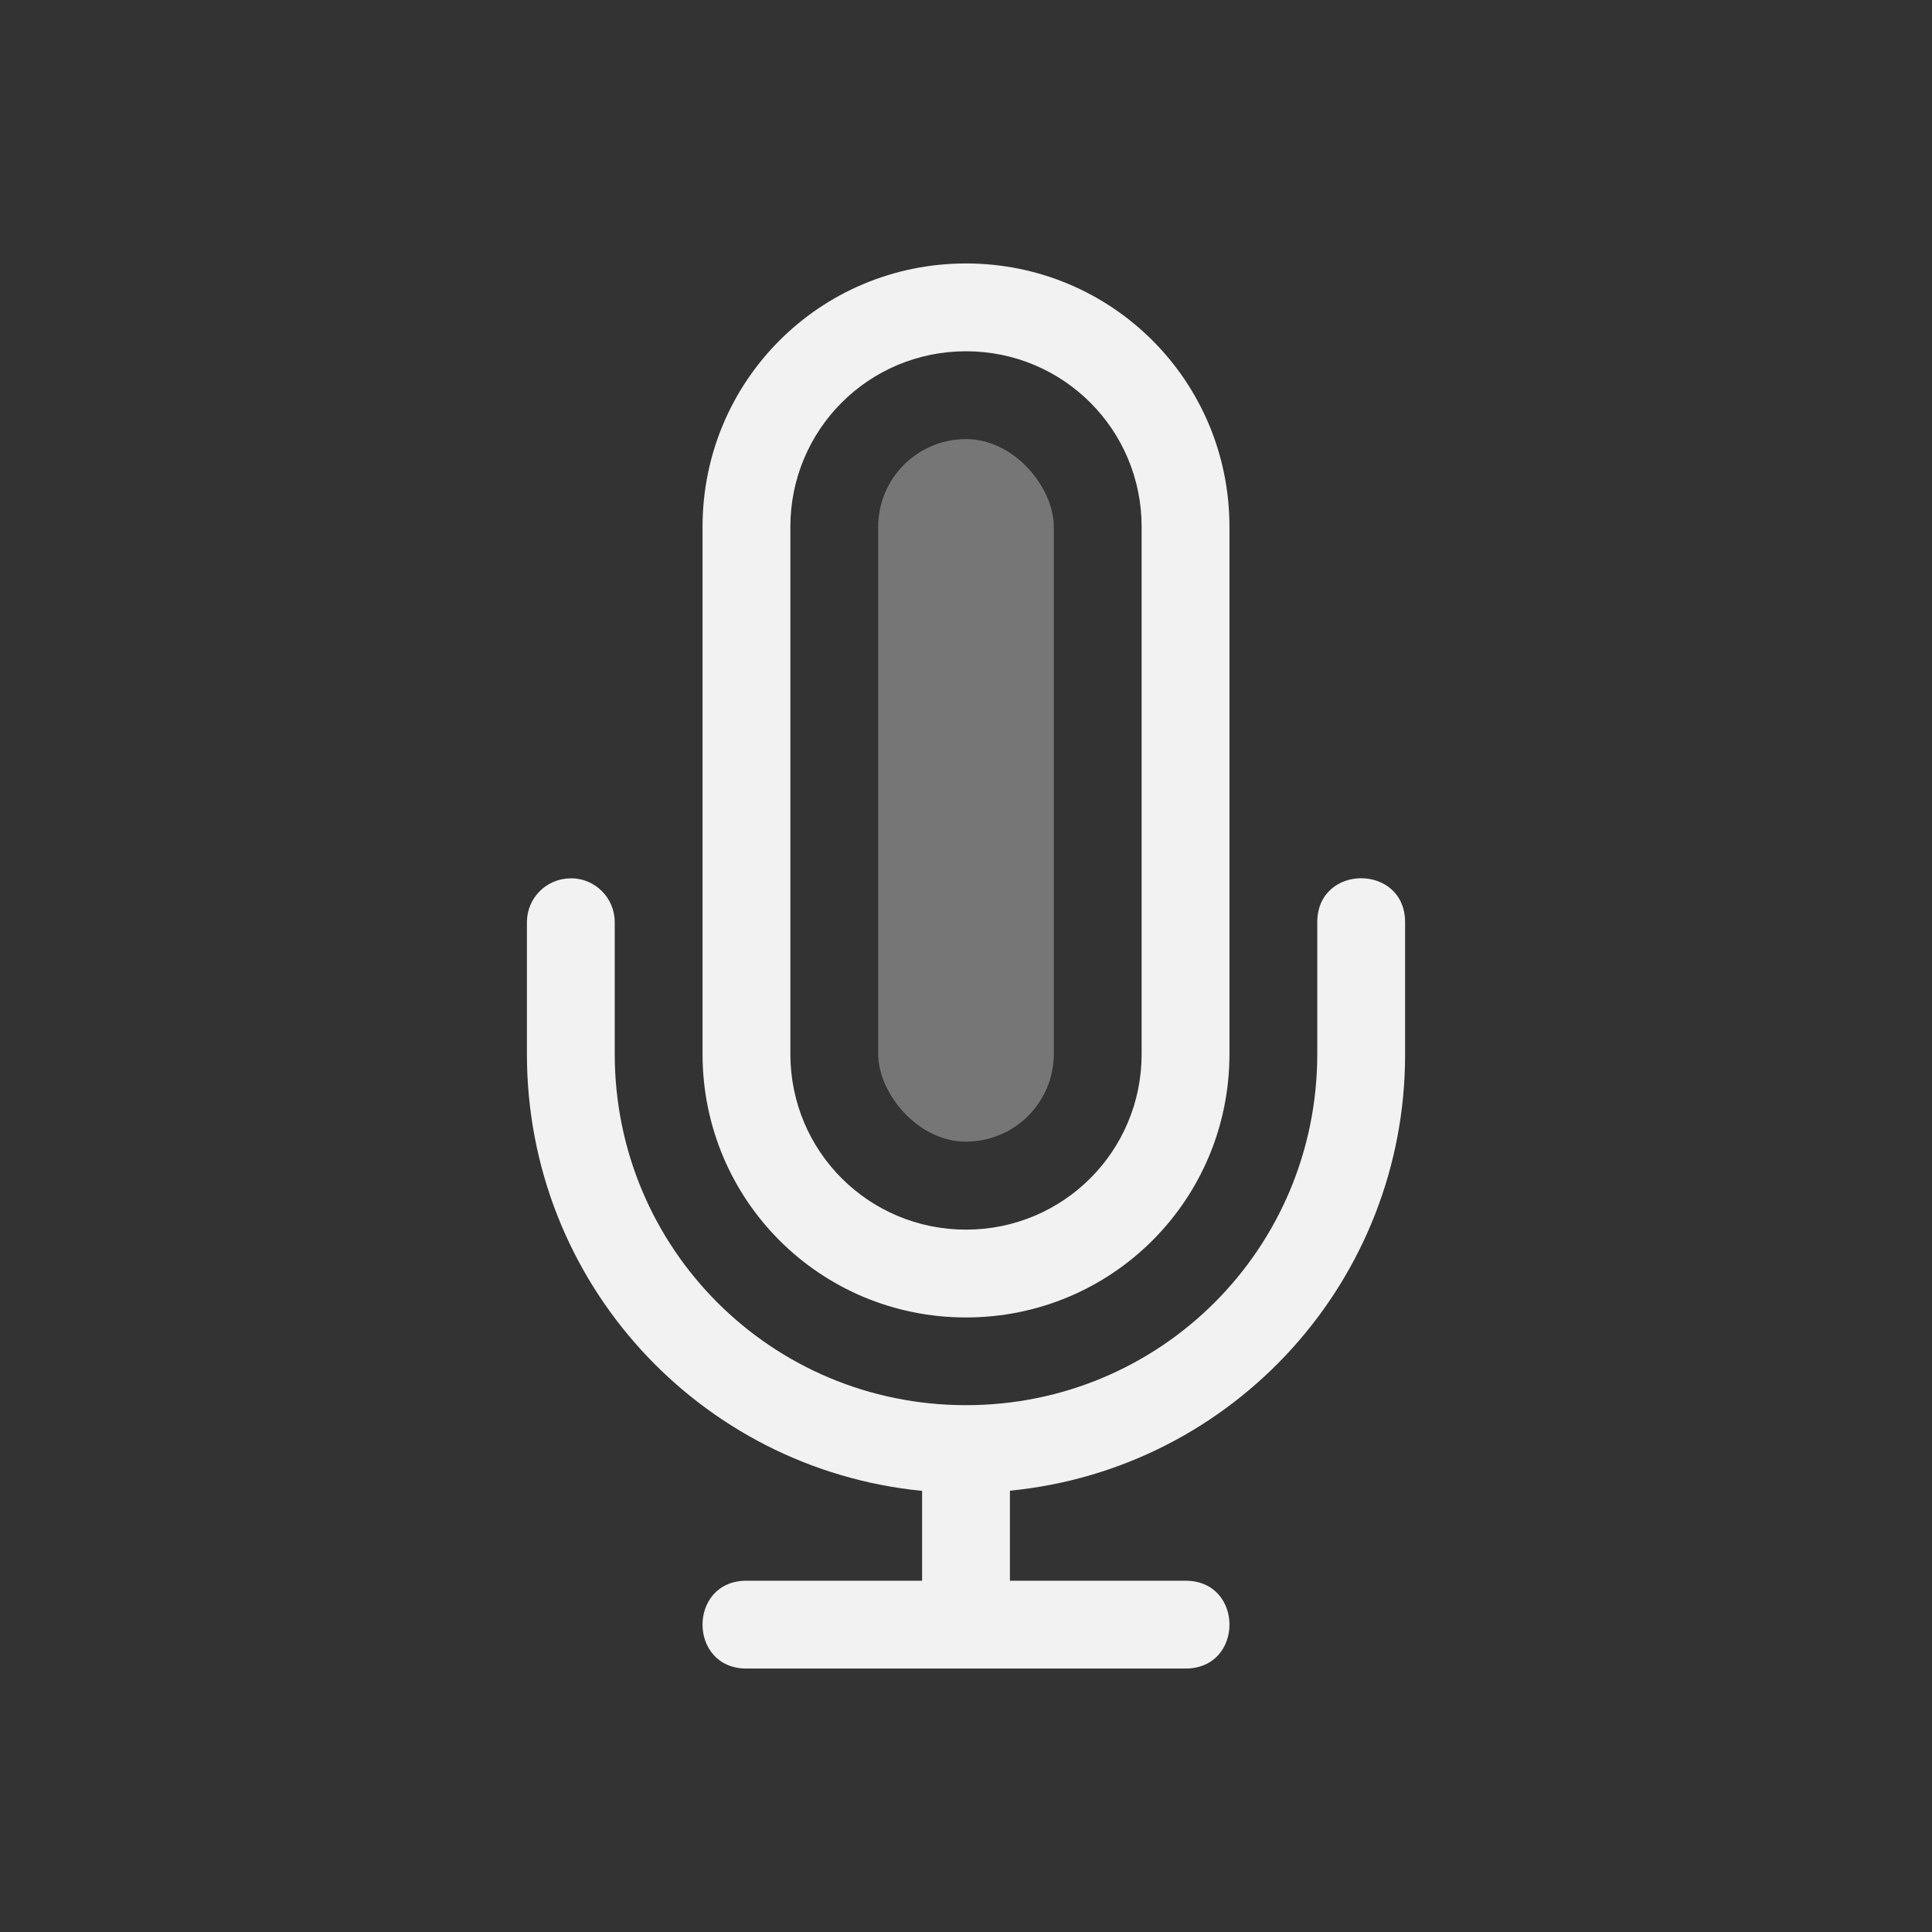 <svg width="22" height="22" version="1.1" xmlns="http://www.w3.org/2000/svg">
 <rect width="100%" height="100%" fill="#333333" stroke="none"/>
 <defs>
  <style id="current-color-scheme" type="text/css">.ColorScheme-Text { color:#f2f2f2; } .ColorScheme-Highlight { color:#4285f4; }</style>
 </defs>
 <path class="ColorScheme-Text" d="m11 3c-1.662 0-3 1.338-3 3v6.002c0 1.662 1.338 3 3 3 1.662 0 3-1.338 3-3v-6.002c0-1.662-1.338-3-3-3zm0 1c1.108 0 2 0.892 2 2v6.002c0 1.108-0.892 2-2 2-1.108 0-2-0.892-2-2v-6.002c0-1.108 0.892-2 2-2zm-4.5 6v0.002c-0.277 0-0.5 0.223-0.5 0.5v1.5c0 2.6 1.967 4.725 4.5 4.975v1.023h-2c-0.667 0-0.667 1 0 1h5c0.667 0 0.667-1 0-1h-2v-1.025c2.558-0.251 4.505-2.405 4.5-4.974v-1.5c0-0.667-1-0.667-1 0v1.5c0 2.216-1.784 4-4 4-2.216 0-4-1.784-4-4v-1.5c0-0.277-0.223-0.5-0.5-0.5z" fill="currentColor"/>
 <rect class="ColorScheme-Text" x="10" y="5" width="2" height="8" rx="1" ry="1" fill="currentColor" opacity=".35"/>
</svg>
